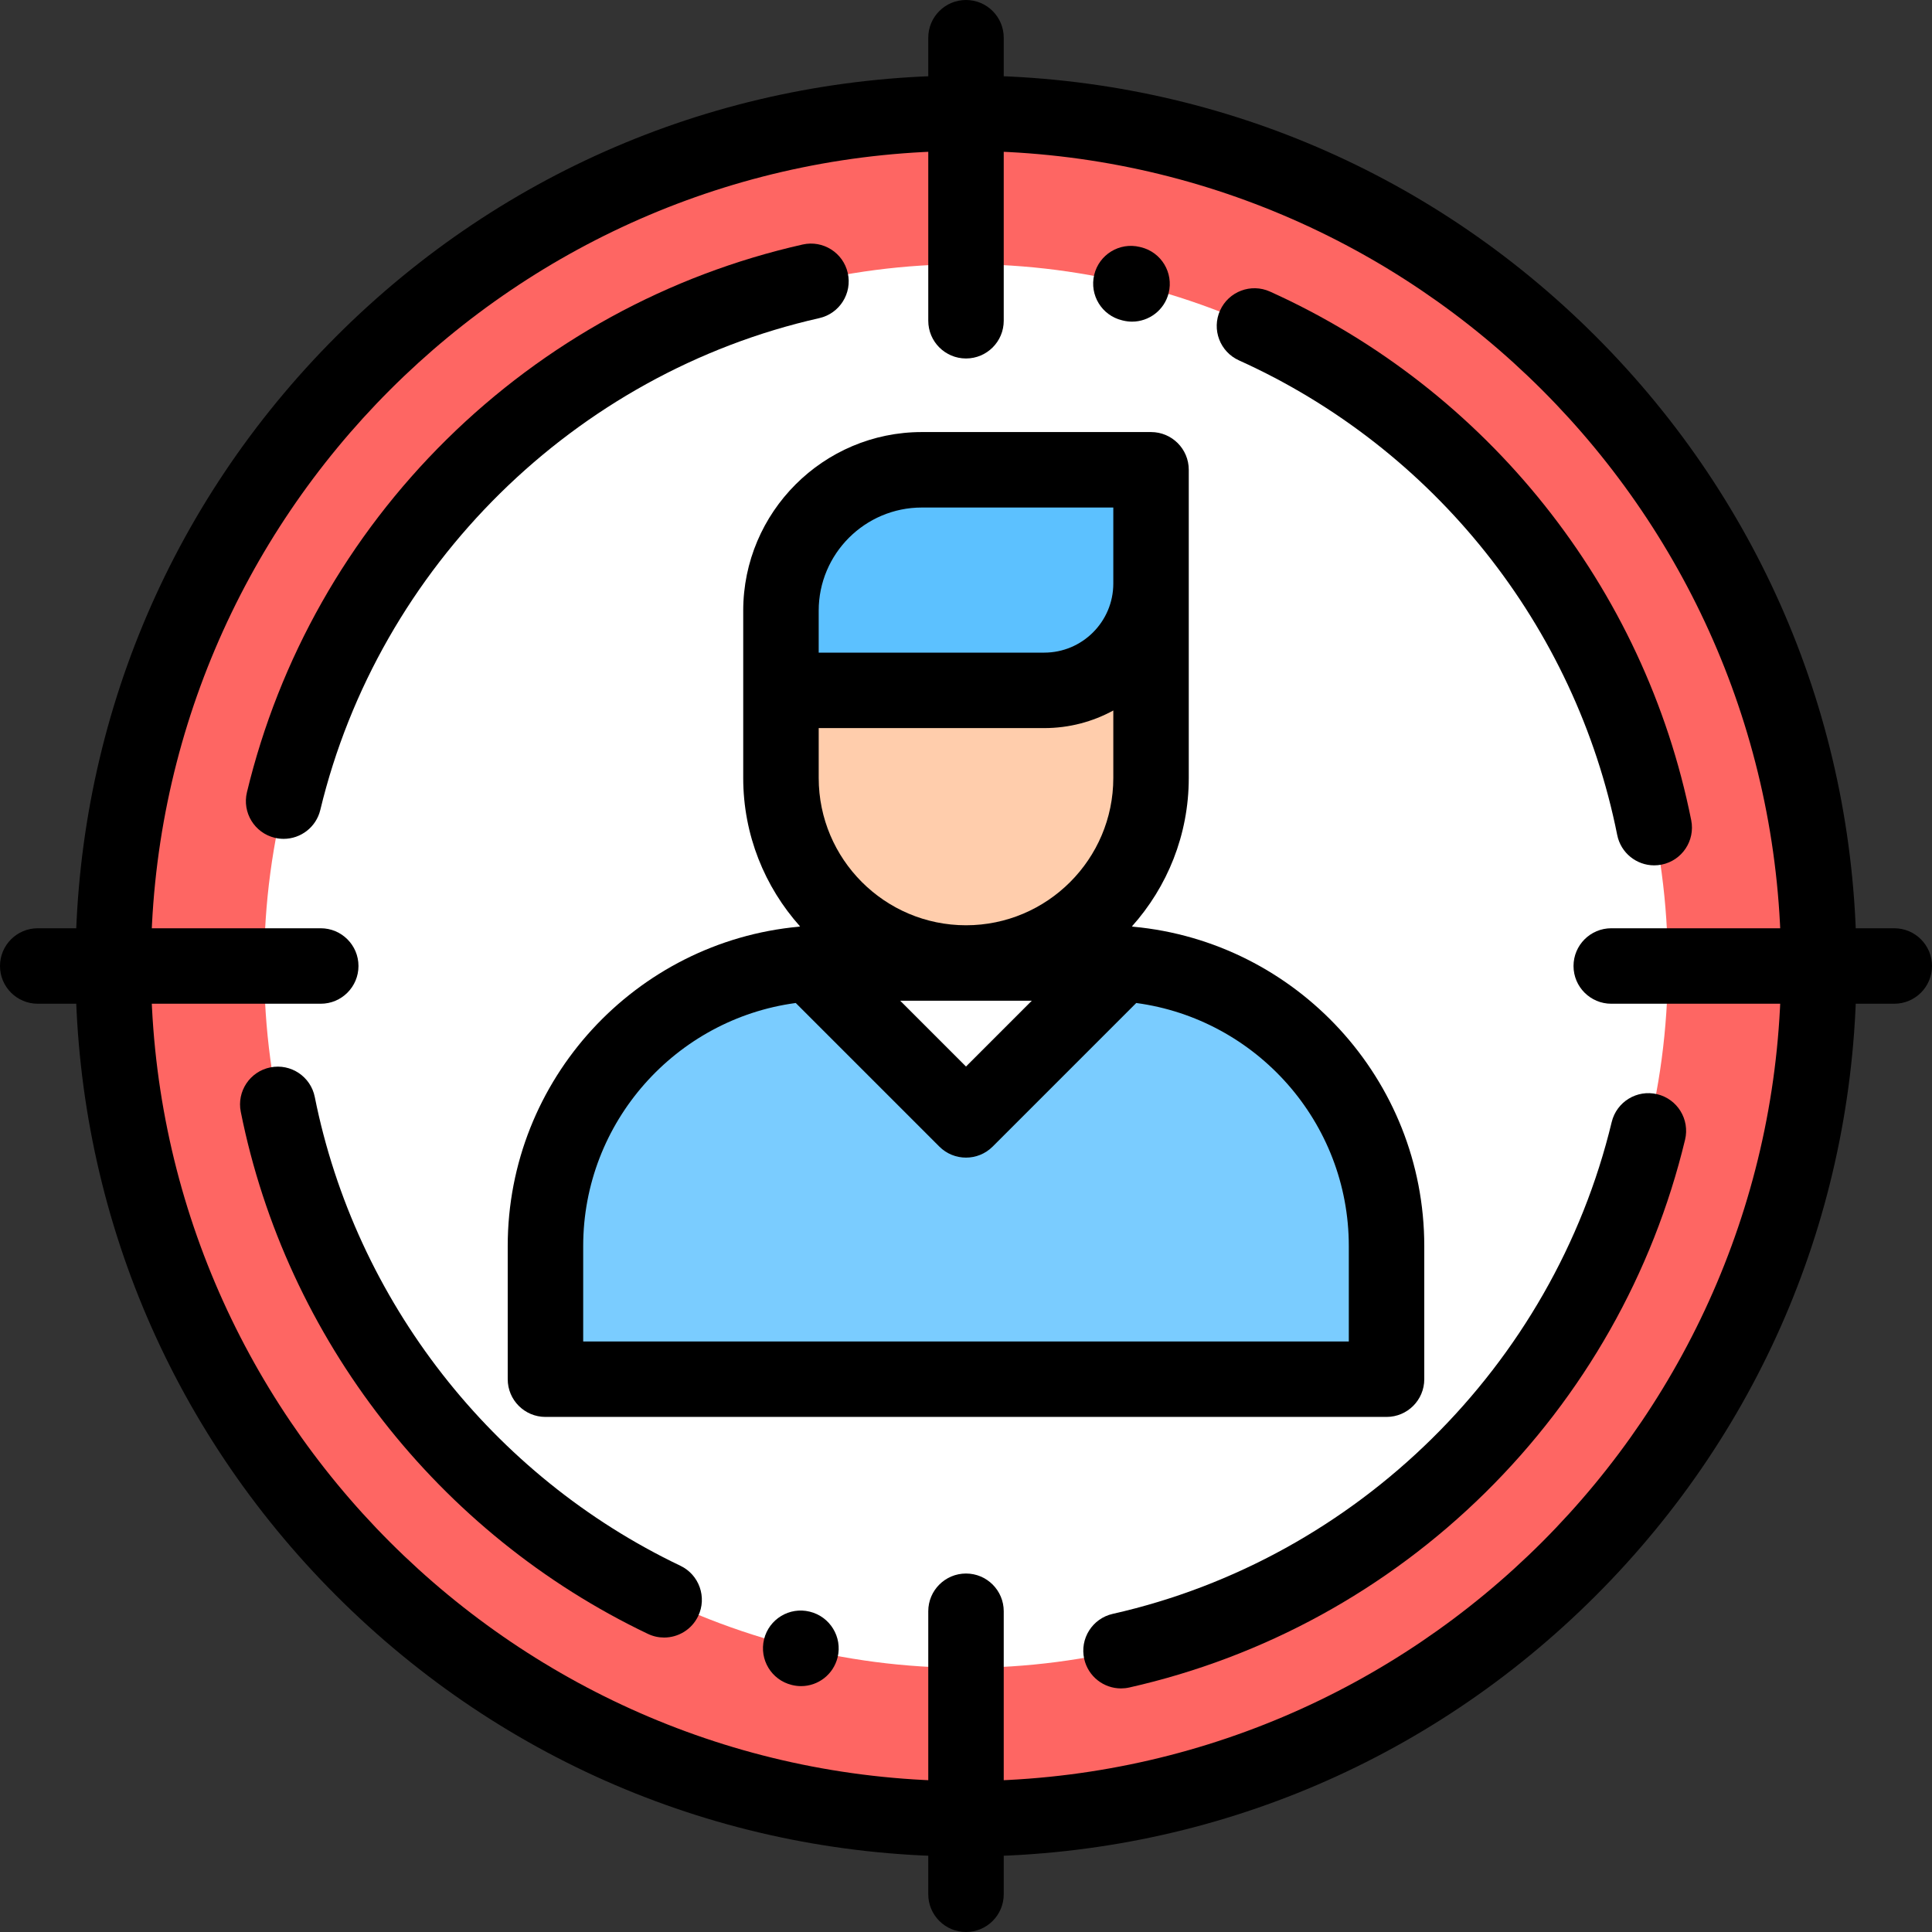 <?xml version="1.0" encoding="iso-8859-1"?>
<!-- Generator: Adobe Illustrator 19.0.0, SVG Export Plug-In . SVG Version: 6.00 Build 0)  -->
<svg version="1.1" id="Capa_1" xmlns="http://www.w3.org/2000/svg" xmlns:xlink="http://www.w3.org/1999/xlink" x="0px" y="0px"
	 viewBox="0 0 512 512" style="enable-background:new 0 0 512 512;" xml:space="preserve">
<rect x="0" y="0" width="512" height="512" fill="#333333" stroke="none"/>
<circle style="fill:#FFFFFF;" cx="256" cy="256" r="226"/>
<circle style="fill:#FE6663;" cx="256" cy="256" r="226"/>
<circle style="fill:#FFFFFF;" cx="256" cy="256" r="186"/>
<path d="M256,492c-63.038,0-122.303-24.548-166.877-69.123C44.548,378.303,20,319.038,20,256S44.548,133.697,89.123,89.123
	C133.697,44.548,192.962,20,256,20s122.303,24.548,166.877,69.123C467.452,133.697,492,192.962,492,256
	s-24.548,122.303-69.123,166.877C378.303,467.452,319.038,492,256,492z M256,40C136.897,40,40,136.897,40,256s96.897,216,216,216
	s216-96.897,216-216S375.103,40,256,40z"/>
<path d="M438.375,229.328c-4.669,0-8.844-3.287-9.795-8.041c-11.085-55.431-48.56-102.454-100.246-125.786
	c-5.034-2.272-7.272-8.195-5-13.229s8.194-7.273,13.229-5c57.552,25.98,99.282,78.352,111.628,140.093
	c1.083,5.416-2.429,10.684-7.845,11.767C439.685,229.264,439.024,229.328,438.375,229.328z"/>
<path d="M300.011,85.238c-0.792,0-1.597-0.095-2.4-0.293l-0.25-0.06c-5.37-1.291-8.676-6.69-7.386-12.061
	c1.291-5.37,6.69-8.678,12.061-7.386l0.359,0.087c5.363,1.321,8.639,6.739,7.317,12.102
	C308.589,82.187,304.504,85.238,300.011,85.238z"/>
<path d="M75.17,222.304c-0.775,0-1.563-0.091-2.349-0.28c-5.37-1.293-8.674-6.694-7.381-12.063
	c8.533-35.44,26.838-67.777,52.937-93.517c26.122-25.762,58.744-43.621,94.339-51.646c5.384-1.214,10.74,2.167,11.954,7.556
	c1.215,5.387-2.168,10.74-7.556,11.955c-64.78,14.605-116.683,65.764-132.23,130.334C83.781,219.225,79.685,222.304,75.17,222.304z"
	/>
<path d="M175.994,433.967c-1.444,0-2.91-0.313-4.299-0.977c-55.529-26.495-95.86-78.217-107.886-138.355
	c-1.083-5.416,2.429-10.684,7.845-11.767c5.415-1.085,10.684,2.43,11.767,7.845c10.797,53.992,47.017,100.432,96.887,124.227
	c4.985,2.378,7.098,8.347,4.719,13.332C183.311,431.866,179.728,433.967,175.994,433.967z"/>
<path d="M212.303,446.84c-0.78,0-1.572-0.093-2.365-0.285l-0.138-0.034c-5.362-1.322-8.637-6.741-7.315-12.104
	c1.321-5.362,6.739-8.64,12.103-7.314c5.366,1.305,8.697,6.723,7.392,12.09C220.867,443.766,216.802,446.84,212.303,446.84z"/>
<path d="M297.075,447.449c-4.572,0-8.698-3.155-9.746-7.803c-1.215-5.388,2.168-10.739,7.556-11.954
	c64.78-14.605,116.683-65.765,132.23-130.334c1.293-5.37,6.695-8.676,12.063-7.381c5.37,1.292,8.674,6.693,7.381,12.063
	c-8.533,35.439-26.838,67.777-52.937,93.516c-26.122,25.763-58.744,43.621-94.339,51.646
	C298.543,447.369,297.804,447.449,297.075,447.449z"/>
<path d="M256,95c-5.523,0-10-4.477-10-10V10c0-5.523,4.477-10,10-10c5.523,0,10,4.477,10,10v75C266,90.523,261.523,95,256,95z"/>
<path d="M256,512c-5.523,0-10-4.478-10-10v-75c0-5.522,4.477-10,10-10c5.523,0,10,4.478,10,10v75C266,507.522,261.523,512,256,512z"
	/>
<path d="M502,266h-75c-5.523,0-10-4.478-10-10c0-5.523,4.477-10,10-10h75c5.523,0,10,4.477,10,10C512,261.522,507.523,266,502,266z"
	/>
<path d="M85,266H10c-5.523,0-10-4.478-10-10c0-5.523,4.477-10,10-10h75c5.523,0,10,4.477,10,10C95,261.522,90.523,266,85,266z"/>
<path style="fill:#7ACCFF;" d="M292.417,255.206h-72.835c-41.438,0-75.03,33.592-75.03,75.03V365.5h222.895v-35.264
	C367.448,288.798,333.855,255.206,292.417,255.206z"/>
<polygon style="fill:#FFFFFF;" points="297.574,255.206 256,296.78 214.426,255.206 "/>
<path style="fill:#5CC1FF;" d="M244.295,124.5h60.742v30.144c0,15.635-12.675,28.309-28.31,28.309h-69.764v-21.121
	C206.963,141.214,223.677,124.5,244.295,124.5z"/>
<path style="fill:#FFCDAC;" d="M305.037,182.953v23.216c0,27.082-21.955,49.037-49.037,49.037l0,0
	c-27.082,0-49.037-21.955-49.037-49.037v-23.216H305.037z"/>
<path d="M300.281,245.583c-0.102-0.029-0.206-0.05-0.309-0.075c9.359-10.451,15.064-24.239,15.064-39.339V124.5
	c0-5.523-4.477-10-10-10h-60.742c-26.099,0-47.332,21.233-47.332,47.332v44.337c0,15.1,5.705,28.888,15.064,39.339
	c-0.103,0.025-0.207,0.047-0.309,0.075c-43.211,3.983-77.166,40.42-77.166,84.653V365.5c0,5.522,4.477,10,10,10h222.896
	c5.523,0,10-4.478,10-10v-35.264C377.448,286.003,343.493,249.567,300.281,245.583z M216.963,192.953h59.765
	c6.628,0,12.866-1.693,18.31-4.667v17.884c0,21.525-17.512,39.037-39.037,39.037s-39.037-17.512-39.037-39.037v-13.217H216.963z
	 M273.432,265.206L256,282.638l-17.432-17.432H273.432z M216.963,161.832c0-15.071,12.261-27.332,27.332-27.332h50.742v20.144
	c0,10.096-8.214,18.31-18.31,18.31h-59.765v-11.122H216.963z M357.448,355.5H154.552v-25.264c0-32.906,24.573-60.164,56.33-64.431
	l38.047,38.047c1.953,1.952,4.512,2.929,7.071,2.929c2.559,0,5.119-0.977,7.071-2.929l38.047-38.047
	c31.757,4.267,56.33,31.525,56.33,64.431V355.5z"/>
<g>
</g>
<g>
</g>
<g>
</g>
<g>
</g>
<g>
</g>
<g>
</g>
<g>
</g>
<g>
</g>
<g>
</g>
<g>
</g>
<g>
</g>
<g>
</g>
<g>
</g>
<g>
</g>
<g>
</g>
</svg>
